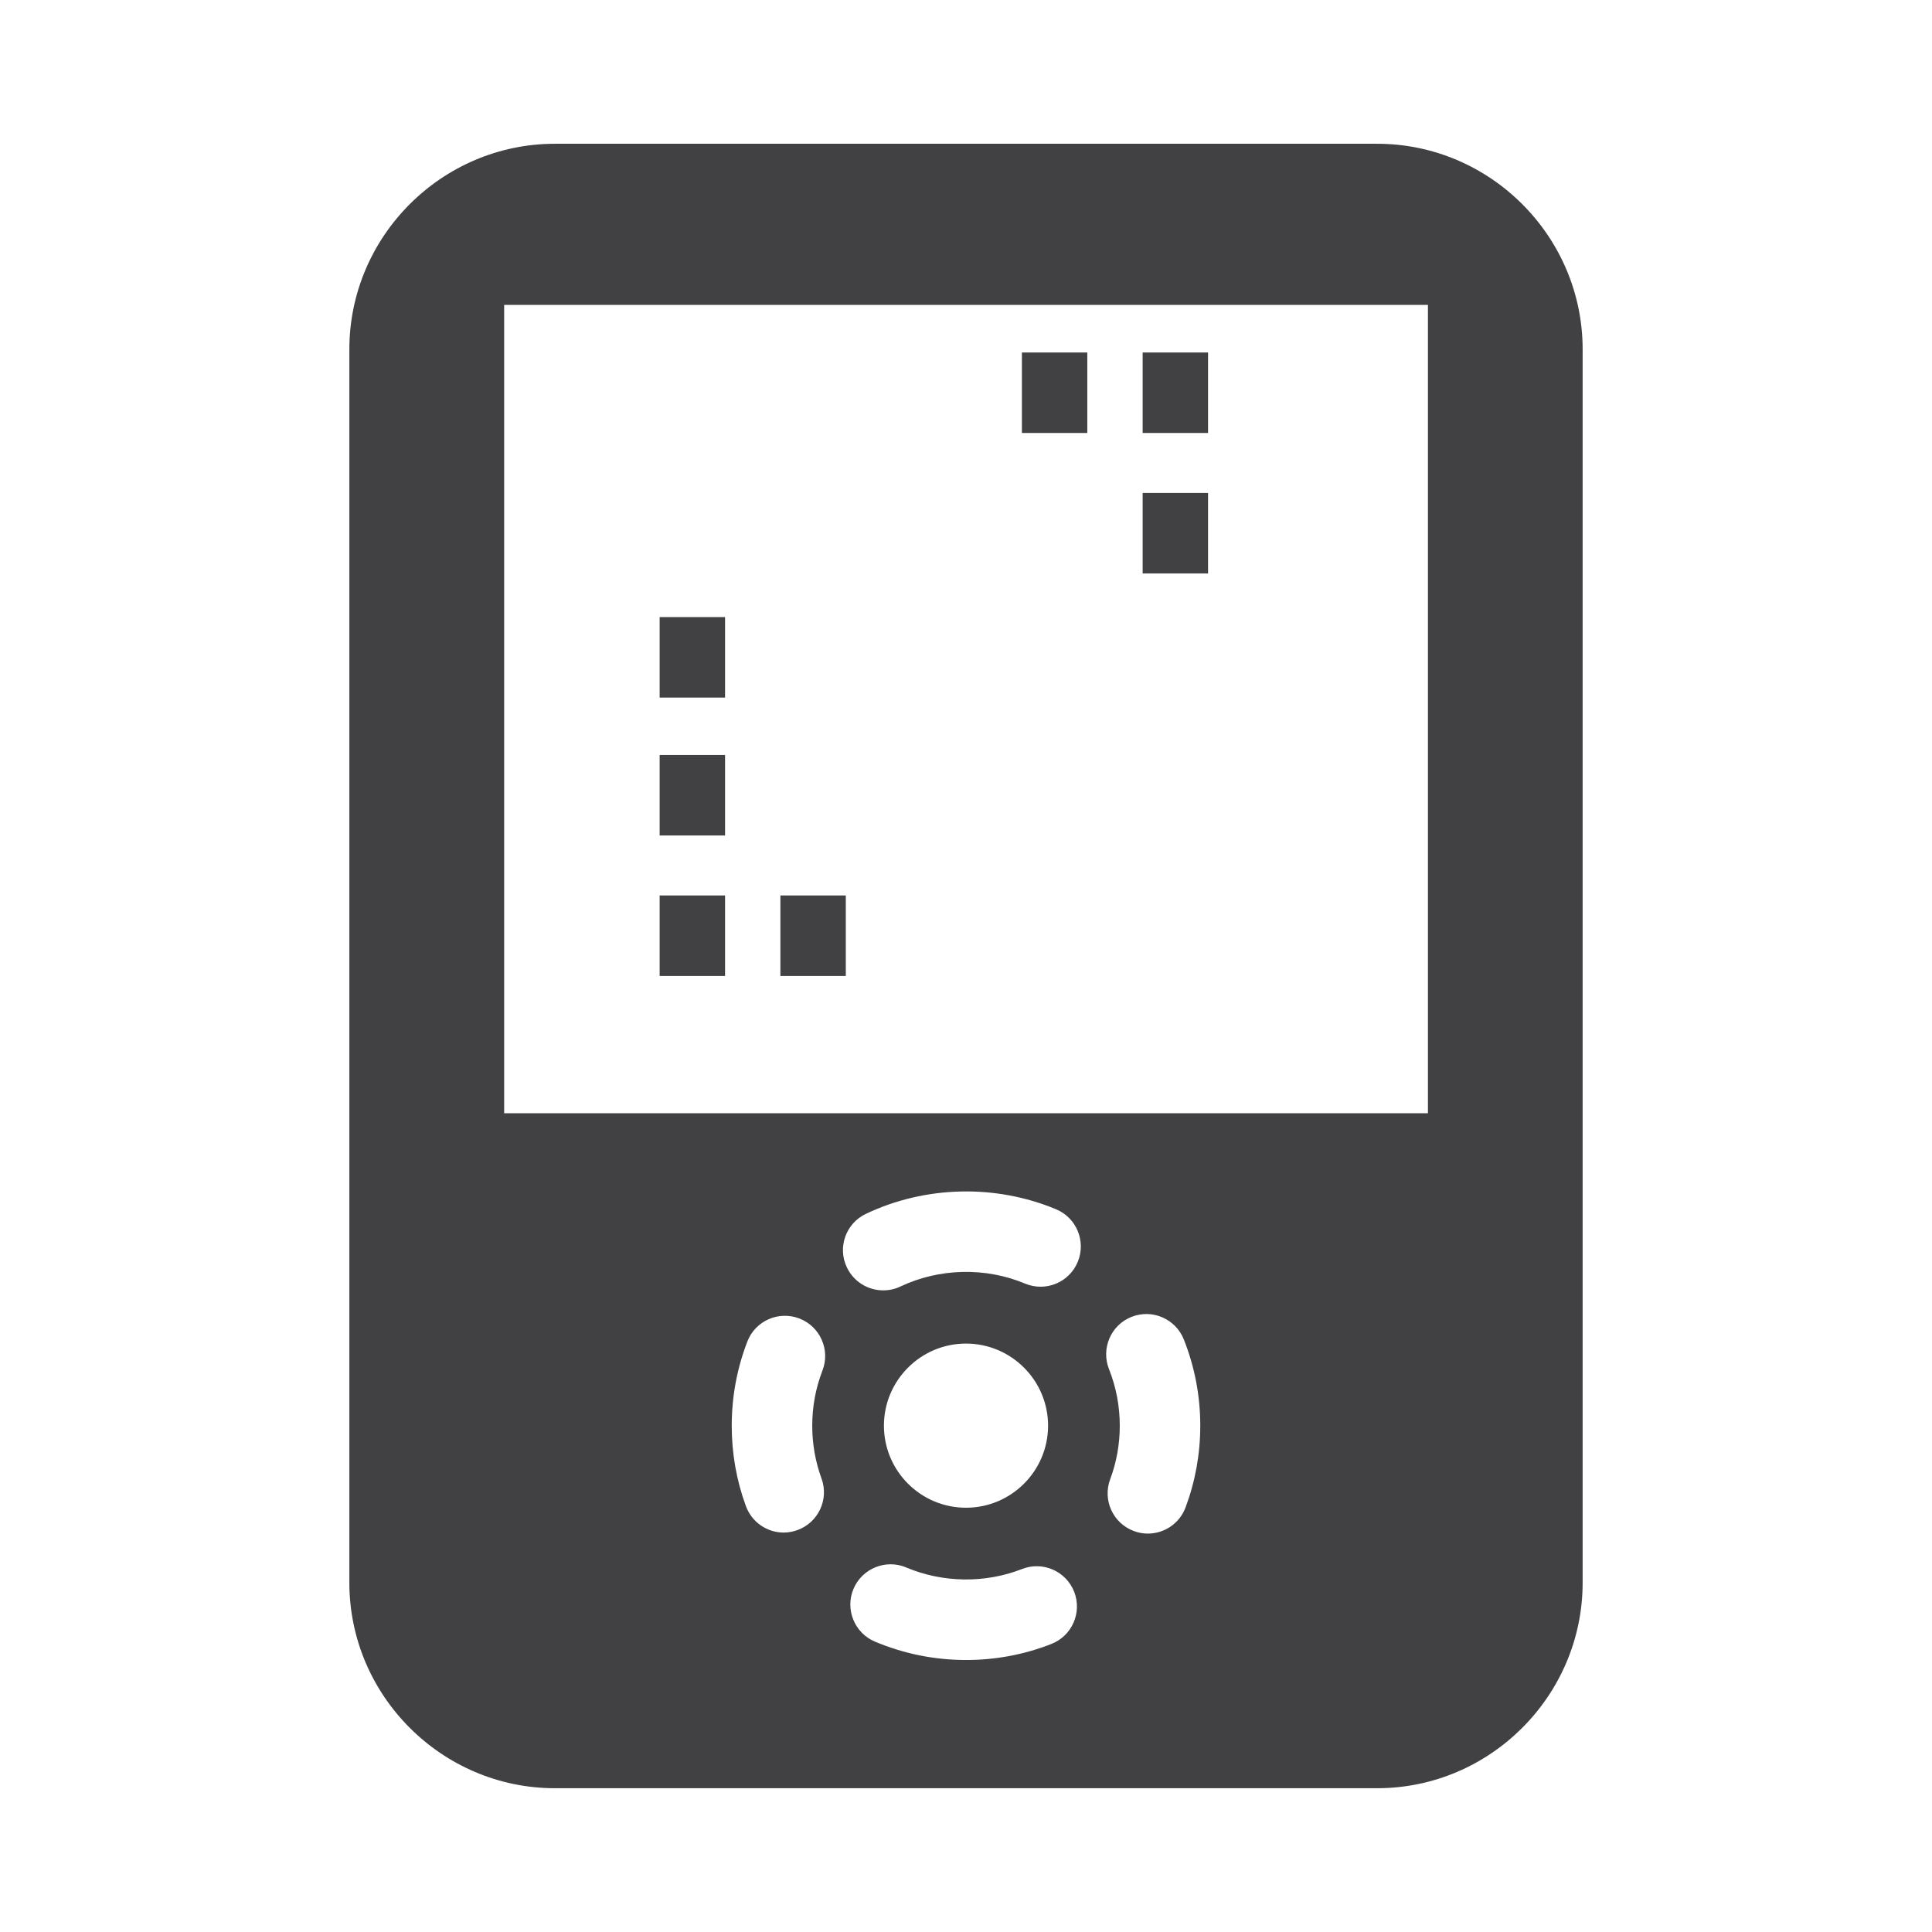 <?xml version="1.0" encoding="utf-8"?>
<!-- Generator: Adobe Illustrator 16.0.0, SVG Export Plug-In . SVG Version: 6.00 Build 0)  -->
<!DOCTYPE svg PUBLIC "-//W3C//DTD SVG 1.1//EN" "http://www.w3.org/Graphics/SVG/1.1/DTD/svg11.dtd">
<svg version="1.1" id="Layer_1" xmlns="http://www.w3.org/2000/svg" xmlns:xlink="http://www.w3.org/1999/xlink" x="0px" y="0px"
	 width="1024px" height="1024px" viewBox="0 0 1024 1024" enable-background="new 0 0 1024 1024" xml:space="preserve">
<g>
	<path fill="#414042" d="M729.917,76.198H294.125c-59.917,0-108.958,49.041-108.958,108.958v653.677
		c0,59.917,49.041,108.959,108.958,108.959h435.792c59.875,0,108.916-49.042,108.916-108.959V185.156
		C838.833,125.239,789.792,76.198,729.917,76.198z M435.417,783.625c4.041,11.042-1.667,23.292-12.709,27.333
		c-2.416,0.875-4.916,1.334-7.333,1.334c-8.708,0-16.875-5.375-20.042-14.042c-5-13.625-7.5-27.958-7.5-42.583
		c0-15.417,2.792-30.417,8.292-44.667c4.25-10.958,16.583-16.417,27.583-12.167s16.459,16.625,12.209,27.584
		c-3.584,9.291-5.417,19.125-5.417,29.25C430.5,765.292,432.167,774.708,435.417,783.625z M557.25,871.333
		c-14.417,5.667-29.625,8.5-45.167,8.5c-16.75,0-33.041-3.291-48.375-9.75c-10.833-4.583-15.916-17.125-11.333-27.958
		s17.125-15.917,27.958-11.333c19.334,8.166,41.709,8.5,61.334,0.833c11-4.333,23.333,1.083,27.666,12.042
		C573.625,854.667,568.208,867.042,557.25,871.333z M468.5,755.625c0-23.958,19.5-43.5,43.5-43.5s43.5,19.542,43.5,43.5
		c0,24-19.5,43.5-43.5,43.5S468.5,779.625,468.5,755.625z M571.208,668.875c-4.541,10.875-16.958,16-27.916,11.458
		c-20.959-8.791-45.459-8.208-66.042,1.542c-2.958,1.417-6.042,2.042-9.125,2.042c-8,0-15.625-4.5-19.292-12.209
		c-5.041-10.625-0.5-23.333,10.167-28.375c31.458-14.916,68.667-15.791,100.792-2.375C570.625,645.5,575.75,658,571.208,668.875z
		 M628.375,798.958c-3.208,8.584-11.333,13.875-20,13.875c-2.458,0-5-0.416-7.458-1.375c-11.042-4.125-16.625-16.416-12.5-27.416
		c3.375-9.042,5.083-18.584,5.083-28.375c0-10.334-1.917-20.459-5.708-30c-4.334-10.959,1-23.375,11.958-27.709
		c10.958-4.333,23.375,1.042,27.708,12c5.792,14.584,8.709,29.959,8.709,45.709C636.167,770.583,633.542,785.125,628.375,798.958z
		 M756.833,590.042H267.208V161.614h489.625V590.042z"/>
	<rect x="349.625" y="400.156" fill="#414042" width="34.667" height="42.667"/>
	<rect x="349.625" y="327.073" fill="#414042" width="34.667" height="42.666"/>
	<rect x="413.625" y="474.614" fill="#414042" width="34.667" height="42.667"/>
	<rect x="349.625" y="474.614" fill="#414042" width="34.667" height="42.667"/>
	<rect x="605.625" y="261.281" fill="#414042" width="34.667" height="42.667"/>
	<rect x="541.625" y="186.823" fill="#414042" width="34.667" height="42.666"/>
	<rect x="605.625" y="186.823" fill="#414042" width="34.667" height="42.666"/>
</g>
</svg>
